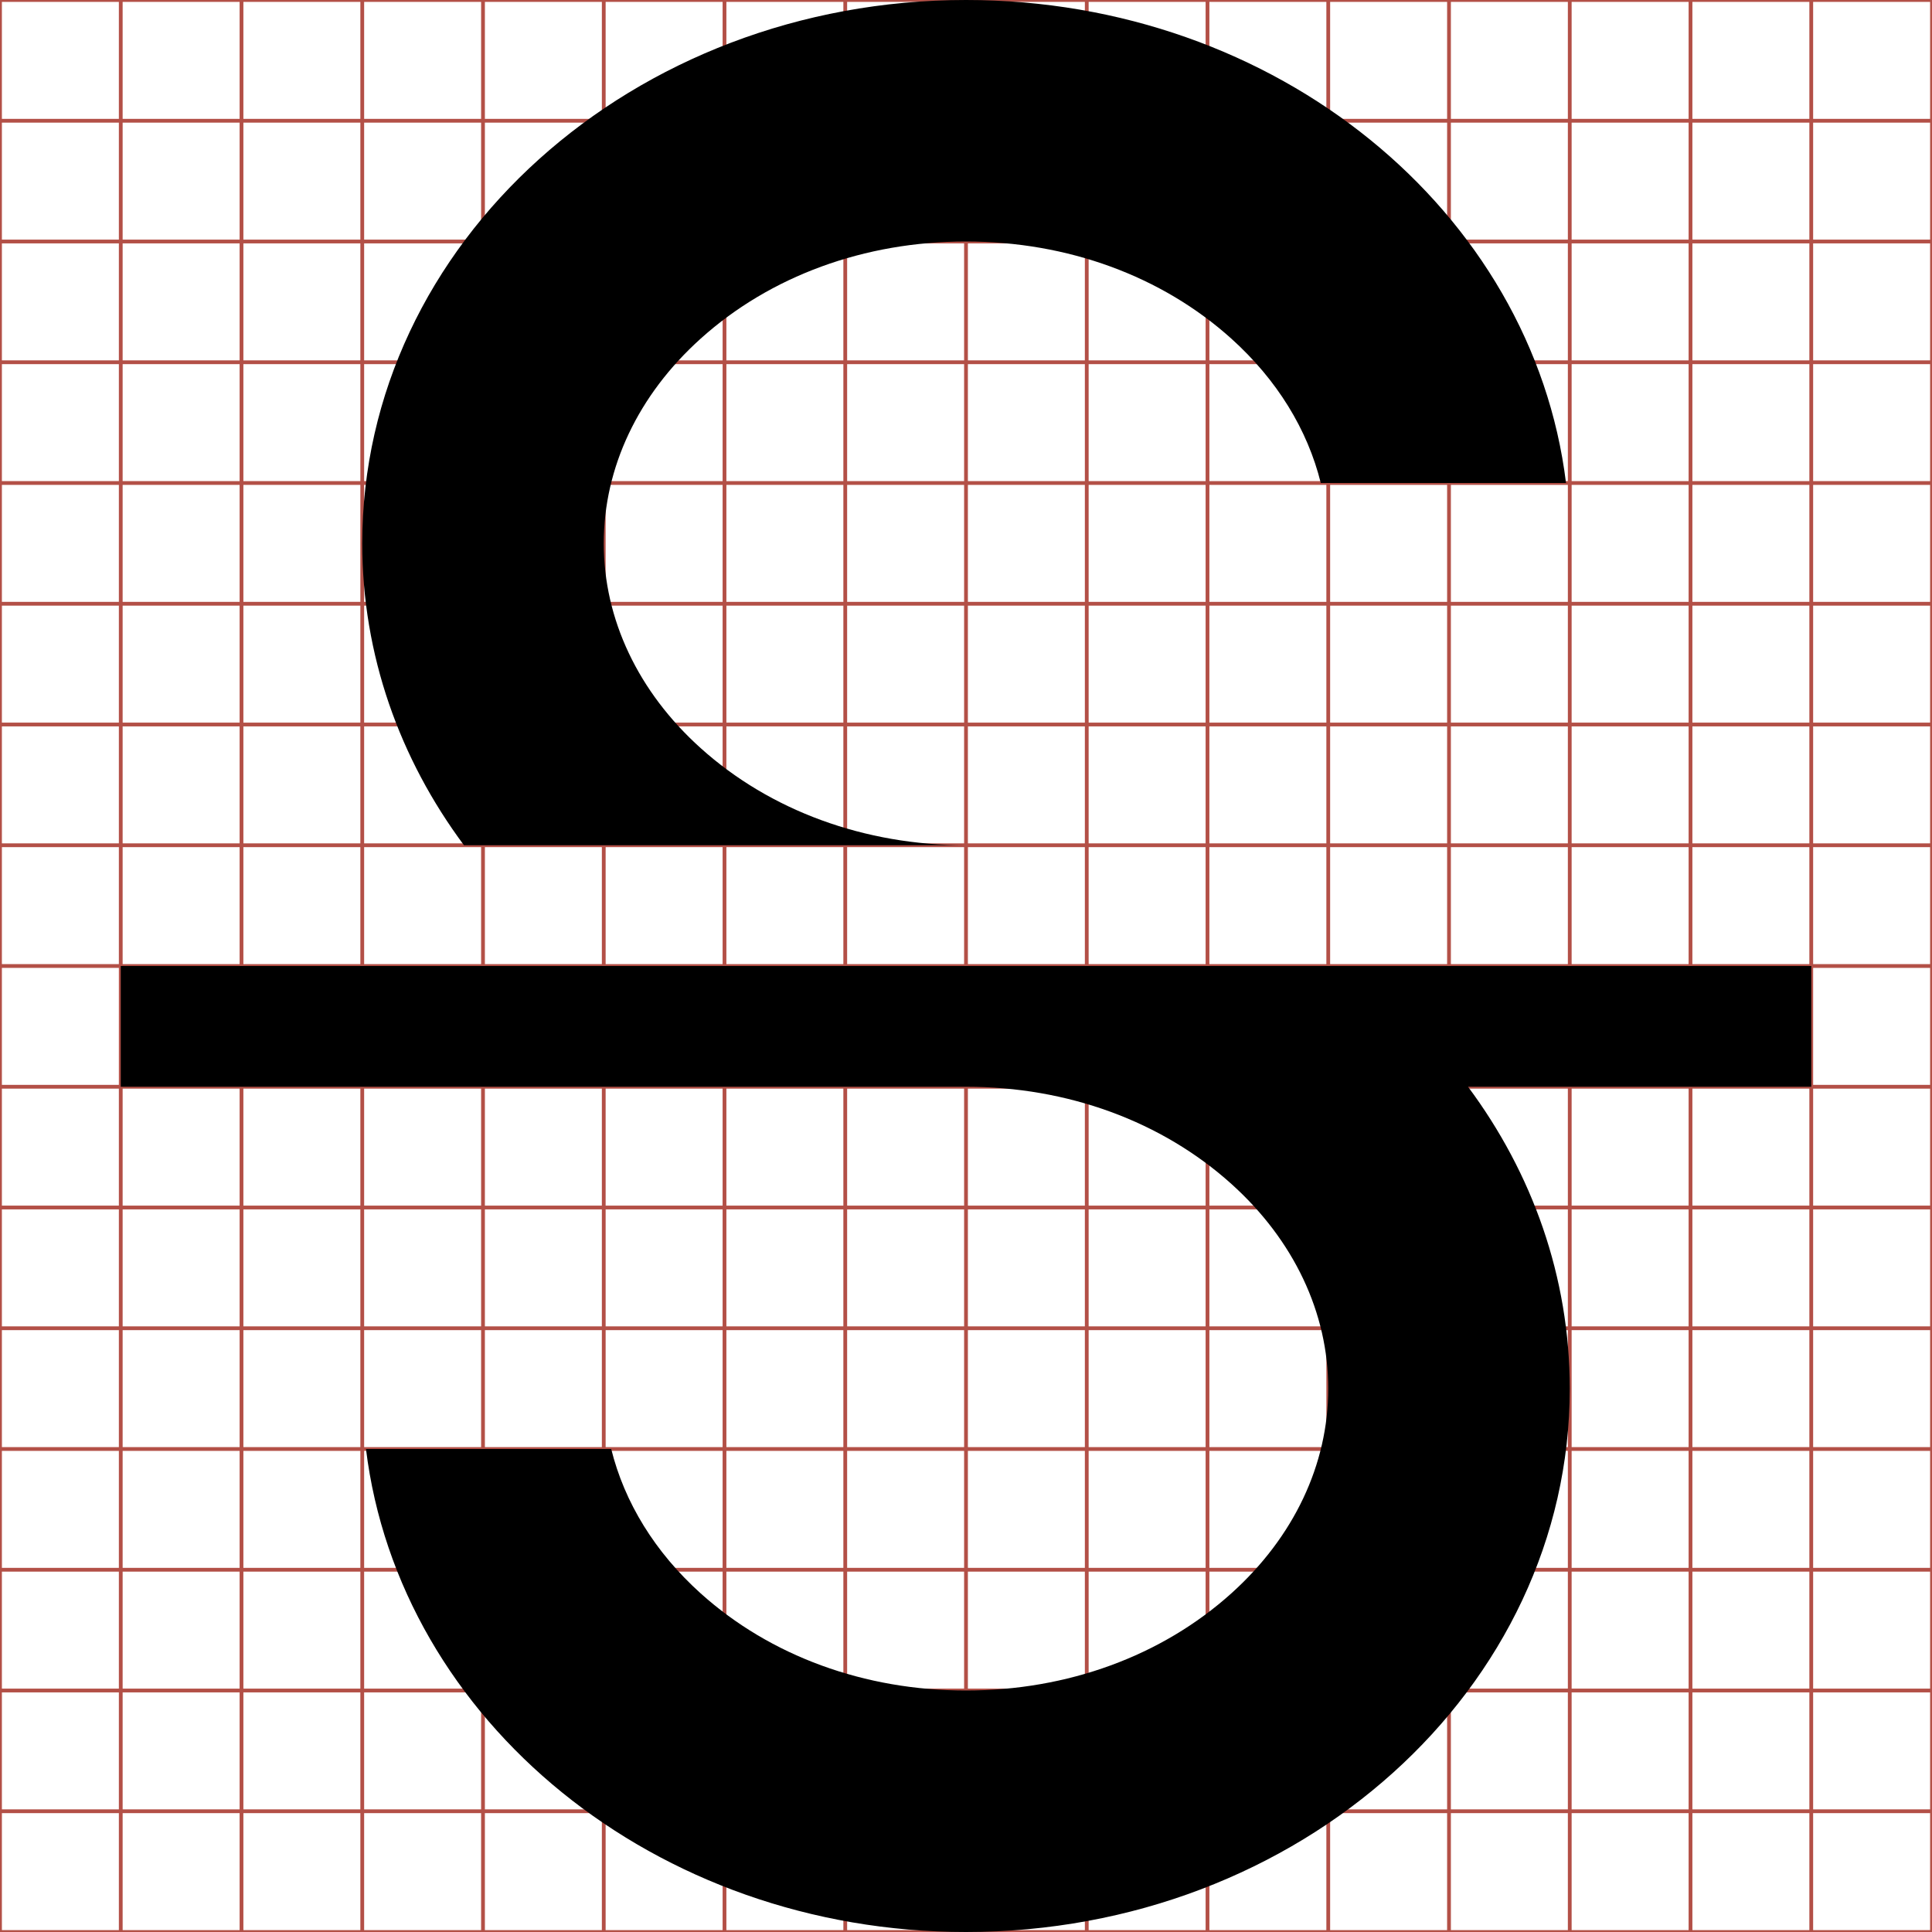 <?xml version="1.0" encoding="utf-8"?> <!-- Generator: IcoMoon.io --> <!DOCTYPE svg PUBLIC "-//W3C//DTD SVG 1.1//EN" "http://www.w3.org/Graphics/SVG/1.1/DTD/svg11.dtd"> <svg width="512" height="512" viewBox="0 0 512 512" xmlns="http://www.w3.org/2000/svg" xmlns:xlink="http://www.w3.org/1999/xlink" fill="#000000"><g class="svgGrid" id="svgGrid"><line stroke-width="1" stroke="#B35047" x1="32" x2="32" y1="0" y2="512"></line><line stroke-width="1" stroke="#B35047" x1="64" x2="64" y1="0" y2="512"></line><line stroke-width="1" stroke="#B35047" x1="96" x2="96" y1="0" y2="512"></line><line stroke-width="1" stroke="#B35047" x1="128" x2="128" y1="0" y2="512"></line><line stroke-width="1" stroke="#B35047" x1="160" x2="160" y1="0" y2="512"></line><line stroke-width="1" stroke="#B35047" x1="192" x2="192" y1="0" y2="512"></line><line stroke-width="1" stroke="#B35047" x1="224" x2="224" y1="0" y2="512"></line><line stroke-width="1" stroke="#B35047" x1="256" x2="256" y1="0" y2="512"></line><line stroke-width="1" stroke="#B35047" x1="288" x2="288" y1="0" y2="512"></line><line stroke-width="1" stroke="#B35047" x1="320" x2="320" y1="0" y2="512"></line><line stroke-width="1" stroke="#B35047" x1="352" x2="352" y1="0" y2="512"></line><line stroke-width="1" stroke="#B35047" x1="384" x2="384" y1="0" y2="512"></line><line stroke-width="1" stroke="#B35047" x1="416" x2="416" y1="0" y2="512"></line><line stroke-width="1" stroke="#B35047" x1="448" x2="448" y1="0" y2="512"></line><line stroke-width="1" stroke="#B35047" x1="480" x2="480" y1="0" y2="512"></line><line stroke-width="1" stroke="#B35047" x1="0" x2="512" y1="32" y2="32"></line><line stroke-width="1" stroke="#B35047" x1="0" x2="512" y1="64" y2="64"></line><line stroke-width="1" stroke="#B35047" x1="0" x2="512" y1="96" y2="96"></line><line stroke-width="1" stroke="#B35047" x1="0" x2="512" y1="128" y2="128"></line><line stroke-width="1" stroke="#B35047" x1="0" x2="512" y1="160" y2="160"></line><line stroke-width="1" stroke="#B35047" x1="0" x2="512" y1="192" y2="192"></line><line stroke-width="1" stroke="#B35047" x1="0" x2="512" y1="224" y2="224"></line><line stroke-width="1" stroke="#B35047" x1="0" x2="512" y1="256" y2="256"></line><line stroke-width="1" stroke="#B35047" x1="0" x2="512" y1="288" y2="288"></line><line stroke-width="1" stroke="#B35047" x1="0" x2="512" y1="320" y2="320"></line><line stroke-width="1" stroke="#B35047" x1="0" x2="512" y1="352" y2="352"></line><line stroke-width="1" stroke="#B35047" x1="0" x2="512" y1="384" y2="384"></line><line stroke-width="1" stroke="#B35047" x1="0" x2="512" y1="416" y2="416"></line><line stroke-width="1" stroke="#B35047" x1="0" x2="512" y1="448" y2="448"></line><line stroke-width="1" stroke="#B35047" x1="0" x2="512" y1="480" y2="480"></line><rect x="0" y="0" width="512" height="512" fill="none" stroke-width="1" stroke="#B35047"></rect></g><path d="M 480.00,256.00 L 480.00,288.00 L 389.043,288.00 C 406.067,310.881 416.00,338.395 416.00,368.00 C 416.00,447.529 344.365,512.00 256.00,512.00 C 173.644,512.00 105.833,455.998 96.988,384.00 L 161.98,384.00 C 165.483,398.155 173.585,411.37 185.677,422.253 C 204.125,438.856 229.10,448.00 256.00,448.00 C 282.90,448.00 307.875,438.856 326.323,422.253 C 342.881,407.351 352.00,388.083 352.00,368.00 C 352.00,347.917 342.881,328.649 326.323,313.747 C 307.875,297.144 282.90,288.00 256.00,288.00 L 32.00,288.00 L 32.00,256.00 L 155.443,256.00 L 356.557,256.00 L 480.00,256.00 ZM 256.00,224.00 L 122.957,224.00 C 105.933,201.119 96.00,173.605 96.00,144.00 C 96.00,64.471 167.634,0.00 256.00,0.00 C 338.355,0.00 406.167,56.002 415.011,128.00 L 350.02,128.00 C 346.516,113.845 338.414,100.63 326.323,89.748 C 307.875,73.144 282.90,64.00 256.00,64.00 C 229.10,64.00 204.125,73.144 185.677,89.748 C 169.119,104.649 160.00,123.917 160.00,144.00 C 160.00,164.083 169.119,183.351 185.677,198.252 C 204.125,214.856 229.10,224.00 256.00,224.00 Z" ></path></svg>